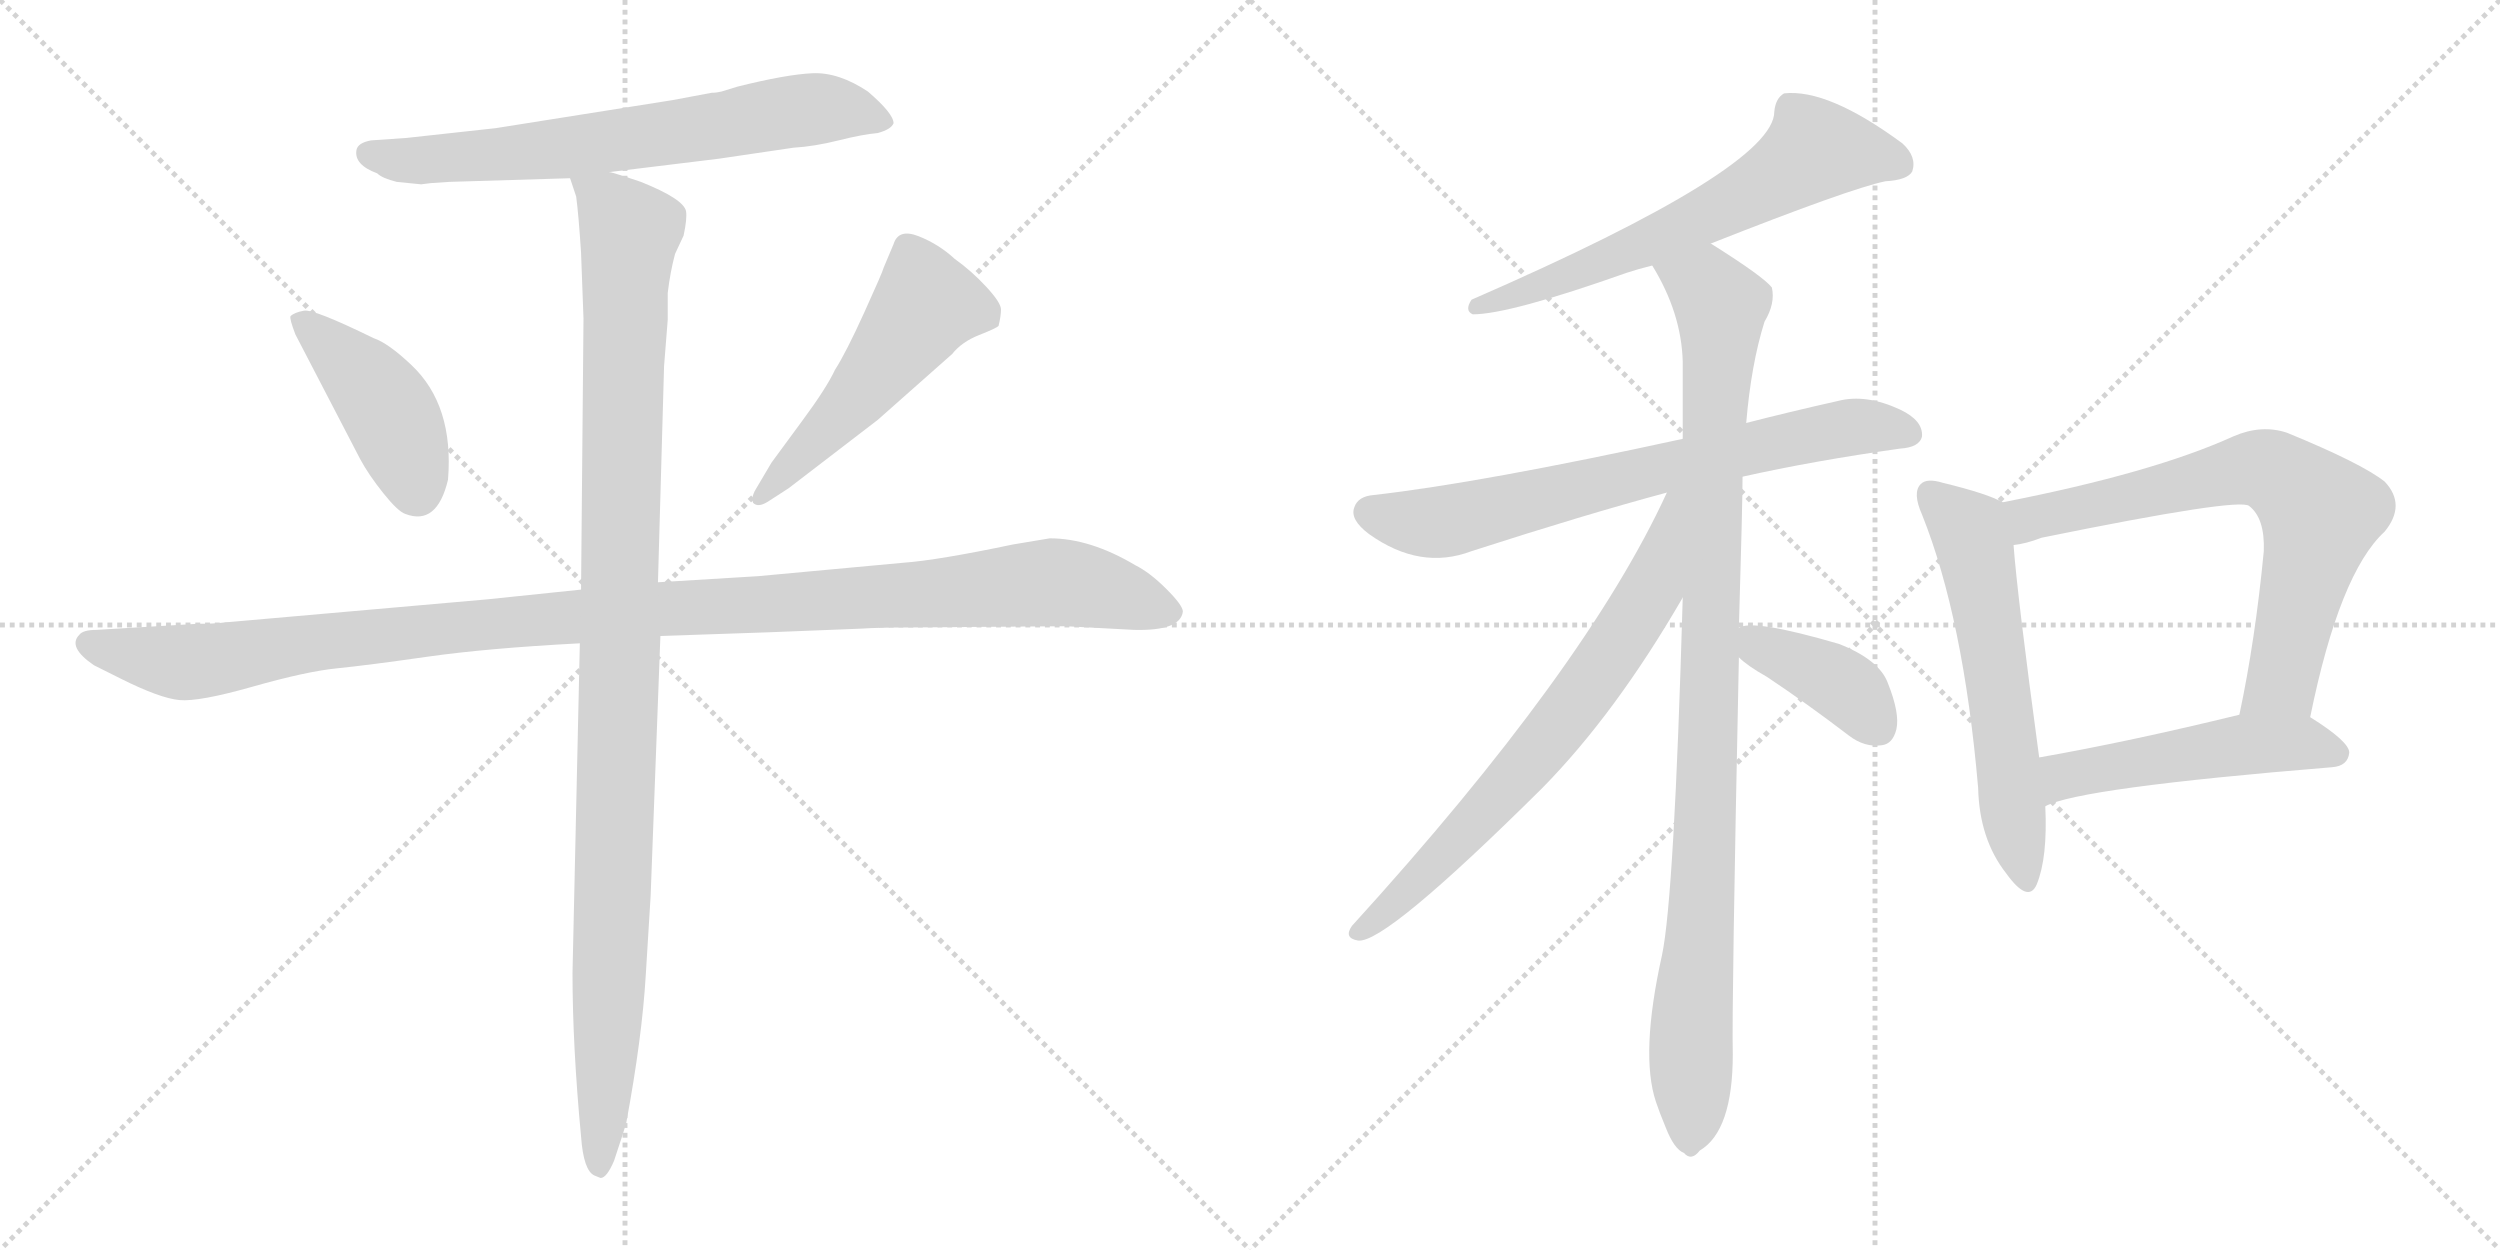 <svg version="1.1" viewBox="0 0 2048 1024" xmlns="http://www.w3.org/2000/svg">
  <g stroke="lightgray" stroke-dasharray="1,1" stroke-width="1" transform="scale(4, 4)">
    <line x1="0" y1="0" x2="256" y2="256"></line>
    <line x1="256" y1="0" x2="0" y2="256"></line>
    <line x1="128" y1="0" x2="128" y2="256"></line>
    <line x1="0" y1="128" x2="256" y2="128"></line>
    <line x1="256" y1="0" x2="512" y2="256"></line>
    <line x1="512" y1="0" x2="256" y2="256"></line>
    <line x1="384" y1="0" x2="384" y2="256"></line>
    <line x1="256" y1="128" x2="512" y2="128"></line>
  </g>
<g transform="scale(1, -1) translate(0, -850)">
   <style type="text/css">
    @keyframes keyframes0 {
      from {
       stroke: black;
       stroke-dashoffset: 683;
       stroke-width: 128;
       }
       69% {
       animation-timing-function: step-end;
       stroke: black;
       stroke-dashoffset: 0;
       stroke-width: 128;
       }
       to {
       stroke: black;
       stroke-width: 1024;
       }
       }
       #make-me-a-hanzi-animation-0 {
         animation: keyframes0 0.806s both;
         animation-delay: 0s;
         animation-timing-function: linear;
       }
    @keyframes keyframes1 {
      from {
       stroke: black;
       stroke-dashoffset: 428;
       stroke-width: 128;
       }
       58% {
       animation-timing-function: step-end;
       stroke: black;
       stroke-dashoffset: 0;
       stroke-width: 128;
       }
       to {
       stroke: black;
       stroke-width: 1024;
       }
       }
       #make-me-a-hanzi-animation-1 {
         animation: keyframes1 0.598s both;
         animation-delay: 0.806s;
         animation-timing-function: linear;
       }
    @keyframes keyframes2 {
      from {
       stroke: black;
       stroke-dashoffset: 517;
       stroke-width: 128;
       }
       63% {
       animation-timing-function: step-end;
       stroke: black;
       stroke-dashoffset: 0;
       stroke-width: 128;
       }
       to {
       stroke: black;
       stroke-width: 1024;
       }
       }
       #make-me-a-hanzi-animation-2 {
         animation: keyframes2 0.671s both;
         animation-delay: 1.404s;
         animation-timing-function: linear;
       }
    @keyframes keyframes3 {
      from {
       stroke: black;
       stroke-dashoffset: 1148;
       stroke-width: 128;
       }
       79% {
       animation-timing-function: step-end;
       stroke: black;
       stroke-dashoffset: 0;
       stroke-width: 128;
       }
       to {
       stroke: black;
       stroke-width: 1024;
       }
       }
       #make-me-a-hanzi-animation-3 {
         animation: keyframes3 1.184s both;
         animation-delay: 2.075s;
         animation-timing-function: linear;
       }
    @keyframes keyframes4 {
      from {
       stroke: black;
       stroke-dashoffset: 1084;
       stroke-width: 128;
       }
       78% {
       animation-timing-function: step-end;
       stroke: black;
       stroke-dashoffset: 0;
       stroke-width: 128;
       }
       to {
       stroke: black;
       stroke-width: 1024;
       }
       }
       #make-me-a-hanzi-animation-4 {
         animation: keyframes4 1.132s both;
         animation-delay: 3.259s;
         animation-timing-function: linear;
       }
    @keyframes keyframes5 {
      from {
       stroke: black;
       stroke-dashoffset: 634;
       stroke-width: 128;
       }
       67% {
       animation-timing-function: step-end;
       stroke: black;
       stroke-dashoffset: 0;
       stroke-width: 128;
       }
       to {
       stroke: black;
       stroke-width: 1024;
       }
       }
       #make-me-a-hanzi-animation-5 {
         animation: keyframes5 0.766s both;
         animation-delay: 4.391s;
         animation-timing-function: linear;
       }
    @keyframes keyframes6 {
      from {
       stroke: black;
       stroke-dashoffset: 708;
       stroke-width: 128;
       }
       70% {
       animation-timing-function: step-end;
       stroke: black;
       stroke-dashoffset: 0;
       stroke-width: 128;
       }
       to {
       stroke: black;
       stroke-width: 1024;
       }
       }
       #make-me-a-hanzi-animation-6 {
         animation: keyframes6 0.826s both;
         animation-delay: 5.157s;
         animation-timing-function: linear;
       }
    @keyframes keyframes7 {
      from {
       stroke: black;
       stroke-dashoffset: 995;
       stroke-width: 128;
       }
       76% {
       animation-timing-function: step-end;
       stroke: black;
       stroke-dashoffset: 0;
       stroke-width: 128;
       }
       to {
       stroke: black;
       stroke-width: 1024;
       }
       }
       #make-me-a-hanzi-animation-7 {
         animation: keyframes7 1.06s both;
         animation-delay: 5.983s;
         animation-timing-function: linear;
       }
    @keyframes keyframes8 {
      from {
       stroke: black;
       stroke-dashoffset: 703;
       stroke-width: 128;
       }
       70% {
       animation-timing-function: step-end;
       stroke: black;
       stroke-dashoffset: 0;
       stroke-width: 128;
       }
       to {
       stroke: black;
       stroke-width: 1024;
       }
       }
       #make-me-a-hanzi-animation-8 {
         animation: keyframes8 0.822s both;
         animation-delay: 7.043s;
         animation-timing-function: linear;
       }
    @keyframes keyframes9 {
      from {
       stroke: black;
       stroke-dashoffset: 392;
       stroke-width: 128;
       }
       56% {
       animation-timing-function: step-end;
       stroke: black;
       stroke-dashoffset: 0;
       stroke-width: 128;
       }
       to {
       stroke: black;
       stroke-width: 1024;
       }
       }
       #make-me-a-hanzi-animation-9 {
         animation: keyframes9 0.569s both;
         animation-delay: 7.865s;
         animation-timing-function: linear;
       }
    @keyframes keyframes10 {
      from {
       stroke: black;
       stroke-dashoffset: 586;
       stroke-width: 128;
       }
       66% {
       animation-timing-function: step-end;
       stroke: black;
       stroke-dashoffset: 0;
       stroke-width: 128;
       }
       to {
       stroke: black;
       stroke-width: 1024;
       }
       }
       #make-me-a-hanzi-animation-10 {
         animation: keyframes10 0.727s both;
         animation-delay: 8.434s;
         animation-timing-function: linear;
       }
    @keyframes keyframes11 {
      from {
       stroke: black;
       stroke-dashoffset: 705;
       stroke-width: 128;
       }
       70% {
       animation-timing-function: step-end;
       stroke: black;
       stroke-dashoffset: 0;
       stroke-width: 128;
       }
       to {
       stroke: black;
       stroke-width: 1024;
       }
       }
       #make-me-a-hanzi-animation-11 {
         animation: keyframes11 0.824s both;
         animation-delay: 9.161s;
         animation-timing-function: linear;
       }
    @keyframes keyframes12 {
      from {
       stroke: black;
       stroke-dashoffset: 506;
       stroke-width: 128;
       }
       62% {
       animation-timing-function: step-end;
       stroke: black;
       stroke-dashoffset: 0;
       stroke-width: 128;
       }
       to {
       stroke: black;
       stroke-width: 1024;
       }
       }
       #make-me-a-hanzi-animation-12 {
         animation: keyframes12 0.662s both;
         animation-delay: 9.985s;
         animation-timing-function: linear;
       }
</style>
<path d="M 591.0 775.0 Q 587.0 774.0 583.0 774.0 L 551.0 768.0 L 406.0 745.0 Q 334.0 737.0 333.0 737.0 L 304.0 735.0 Q 293.0 733.0 292.0 727.0 Q 290.0 715.0 309.0 708.0 Q 313.0 704.0 325.0 701.0 L 345.0 699.0 L 353.0 700.0 L 368.0 701.0 L 467.0 704.0 L 499.0 709.0 L 589.0 720.0 L 650.0 729.0 Q 667.0 730.0 687.0 735.0 Q 707.0 740.0 719.0 741.0 Q 730.0 744.0 732.0 749.0 Q 732.0 757.0 711.0 775.0 Q 687.0 791.0 665.5 790.0 Q 644.0 789.0 604.0 779.0 L 591.0 775.0 Z" fill="lightgray"></path> 
<path d="M 295.0 474.0 Q 302.0 461.0 314.0 446.0 Q 326.0 431.0 332.0 429.0 Q 358.0 419.0 367.0 457.0 Q 372.0 518.0 337.0 551.0 Q 318.0 569.0 306.0 573.0 Q 257.0 597.0 249.0 595.5 Q 241.0 594.0 238.0 591.0 Q 237.0 589.0 242.0 576.0 L 295.0 474.0 Z" fill="lightgray"></path> 
<path d="M 646.0 450.0 L 719.0 506.0 L 780.0 560.0 Q 788.0 570.0 802.0 575.5 Q 816.0 581.0 818.0 583.0 Q 820.0 591.0 820.0 596.5 Q 820.0 602.0 808.0 615.0 Q 796.0 628.0 782.0 638.0 Q 769.0 650.0 752.5 656.5 Q 736.0 663.0 732.0 650.0 L 724.0 631.0 Q 723.0 627.0 708.0 594.0 Q 693.0 561.0 684.0 547.0 Q 677.0 532.0 657.0 505.0 L 632.0 471.0 L 619.0 449.0 Q 615.0 442.0 617.0 438.0 Q 621.0 434.0 629.0 439.0 L 646.0 450.0 Z" fill="lightgray"></path> 
<path d="M 476.0 367.0 L 399.0 359.0 L 183.0 340.0 Q 176.0 339.0 162.0 339.0 L 79.0 334.0 Q 68.0 334.0 65.0 330.0 Q 55.0 320.0 77.0 305.0 L 99.0 294.0 Q 131.0 278.0 147.0 276.5 Q 163.0 275.0 207.0 287.5 Q 251.0 300.0 276.0 302.5 Q 301.0 305.0 350.0 312.0 Q 399.0 319.0 475.0 323.0 L 541.0 329.0 L 629.0 332.0 L 705.0 335.0 Q 720.0 336.0 748.0 336.0 L 873.0 337.0 L 929.0 334.0 Q 967.0 333.0 969.0 349.0 Q 969.0 354.0 955.5 367.5 Q 942.0 381.0 930.0 387.0 Q 893.0 409.0 860.0 409.0 L 830.0 404.0 Q 768.0 391.0 740.0 389.0 L 621.0 378.0 L 539.0 373.0 L 476.0 367.0 Z" fill="lightgray"></path> 
<path d="M 467.0 704.0 L 472.0 689.0 Q 474.0 674.0 476.0 643.0 L 478.0 589.0 L 476.0 367.0 L 475.0 323.0 L 469.0 53.0 Q 469.0 -7.0 476.0 -81.0 Q 478.0 -109.0 487.0 -113.0 L 492.0 -115.0 Q 497.0 -115.0 503.0 -101.0 Q 512.0 -74.0 513.0 -70.0 Q 526.0 0.0 529.0 51.0 L 533.0 116.0 L 541.0 329.0 L 539.0 373.0 L 544.0 550.0 L 547.0 588.0 L 547.0 610.0 Q 549.0 627.0 553.0 642.0 L 560.0 657.0 Q 563.0 671.0 562.0 677.0 Q 560.0 687.0 525.0 701.0 L 513.0 705.0 Q 501.0 709.0 499.0 709.0 C 470.0 718.0 463.0 720.0 467.0 704.0 Z" fill="lightgray"></path> 
<path d="M 1401.5 650.5 Q 1515.5 695.5 1544.5 701.5 Q 1562.5 702.5 1566.5 709.5 Q 1570.5 721.5 1558.5 732.5 Q 1497.5 777.5 1461.5 773.5 Q 1454.5 769.5 1453.5 758.5 Q 1453.5 712.5 1205.5 604.5 Q 1199.5 595.5 1206.5 592.5 Q 1236.5 592.5 1332.5 626.5 Q 1341.5 629.5 1353.5 632.5 L 1401.5 650.5 Z" fill="lightgray"></path> 
<path d="M 1427.5 459.5 Q 1485.5 472.5 1556.5 482.5 Q 1572.5 483.5 1574.5 492.5 Q 1575.5 505.5 1556.5 514.5 Q 1528.5 527.5 1505.5 521.5 Q 1465.5 512.5 1430.5 503.5 L 1378.5 490.5 Q 1213.5 454.5 1125.5 444.5 Q 1112.5 443.5 1109.5 434.5 Q 1105.5 424.5 1121.5 412.5 Q 1163.5 382.5 1205.5 398.5 Q 1298.5 428.5 1365.5 446.5 L 1427.5 459.5 Z" fill="lightgray"></path> 
<path d="M 1424.5 335.5 Q 1427.5 437.5 1427.5 459.5 L 1430.5 503.5 Q 1434.5 551.5 1445.5 586.5 Q 1454.5 601.5 1451.5 614.5 Q 1444.5 623.5 1401.5 650.5 C 1376.5 666.5 1339.5 658.5 1353.5 632.5 Q 1377.5 593.5 1378.5 553.5 Q 1378.5 523.5 1378.5 490.5 L 1378.5 360.5 Q 1371.5 114.5 1361.5 67.5 Q 1343.5 -13.5 1356.5 -52.5 Q 1359.5 -61.5 1364.5 -73.5 Q 1371.5 -91.5 1379.5 -94.5 Q 1385.5 -101.5 1392.5 -92.5 Q 1419.5 -76.5 1419.5 -13.5 Q 1418.5 23.5 1424.5 311.5 L 1424.5 335.5 Z" fill="lightgray"></path> 
<path d="M 1365.5 446.5 Q 1299.5 302.5 1107.5 91.5 Q 1100.5 81.5 1112.5 79.5 Q 1134.5 76.5 1263.5 204.5 Q 1323.5 265.5 1378.5 360.5 C 1441.5 467.5 1378.5 473.5 1365.5 446.5 Z" fill="lightgray"></path> 
<path d="M 1424.5 311.5 Q 1431.5 304.5 1447.5 295.5 Q 1480.5 273.5 1514.5 247.5 Q 1527.5 237.5 1541.5 239.5 Q 1550.5 240.5 1553.5 252.5 Q 1556.5 265.5 1546.5 290.5 Q 1539.5 309.5 1506.5 322.5 Q 1434.5 343.5 1424.5 335.5 C 1405.5 328.5 1405.5 328.5 1424.5 311.5 Z" fill="lightgray"></path> 
<path d="M 1640.5 438.5 Q 1628.5 445.5 1591.5 454.5 Q 1578.5 458.5 1573.5 453.5 Q 1566.5 446.5 1574.5 428.5 Q 1608.5 343.5 1620.5 204.5 Q 1621.5 162.5 1643.5 134.5 Q 1661.5 109.5 1668.5 125.5 Q 1677.5 147.5 1675.5 189.5 L 1670.5 229.5 Q 1652.5 362.5 1649.5 403.5 C 1646.5 433.5 1646.5 435.5 1640.5 438.5 Z" fill="lightgray"></path> 
<path d="M 1892.5 262.5 Q 1916.5 380.5 1953.5 414.5 Q 1971.5 436.5 1953.5 455.5 Q 1934.5 470.5 1873.5 495.5 Q 1852.5 502.5 1829.5 492.5 Q 1763.5 462.5 1640.5 438.5 C 1611.5 432.5 1620.5 397.5 1649.5 403.5 Q 1659.5 404.5 1672.5 409.5 Q 1834.5 442.5 1842.5 435.5 Q 1855.5 425.5 1854.5 398.5 Q 1847.5 325.5 1834.5 264.5 C 1828.5 235.5 1886.5 233.5 1892.5 262.5 Z" fill="lightgray"></path> 
<path d="M 1675.5 189.5 Q 1702.5 204.5 1910.5 221.5 Q 1923.5 222.5 1924.5 233.5 Q 1924.5 242.5 1892.5 262.5 C 1874.5 274.5 1863.5 271.5 1834.5 264.5 Q 1744.5 242.5 1670.5 229.5 C 1640.5 224.5 1647.5 178.5 1675.5 189.5 Z" fill="lightgray"></path> 
      <clipPath id="make-me-a-hanzi-clip-0">
      <path d="M 591.0 775.0 Q 587.0 774.0 583.0 774.0 L 551.0 768.0 L 406.0 745.0 Q 334.0 737.0 333.0 737.0 L 304.0 735.0 Q 293.0 733.0 292.0 727.0 Q 290.0 715.0 309.0 708.0 Q 313.0 704.0 325.0 701.0 L 345.0 699.0 L 353.0 700.0 L 368.0 701.0 L 467.0 704.0 L 499.0 709.0 L 589.0 720.0 L 650.0 729.0 Q 667.0 730.0 687.0 735.0 Q 707.0 740.0 719.0 741.0 Q 730.0 744.0 732.0 749.0 Q 732.0 757.0 711.0 775.0 Q 687.0 791.0 665.5 790.0 Q 644.0 789.0 604.0 779.0 L 591.0 775.0 Z" fill="lightgray"></path>
      </clipPath>
      <path clip-path="url(#make-me-a-hanzi-clip-0)" d="M 302.0 724.0 L 342.0 718.0 L 469.0 729.0 L 670.0 761.0 L 706.0 758.0 L 723.0 749.0 " fill="none" id="make-me-a-hanzi-animation-0" stroke-dasharray="555 1110" stroke-linecap="round"></path>

      <clipPath id="make-me-a-hanzi-clip-1">
      <path d="M 295.0 474.0 Q 302.0 461.0 314.0 446.0 Q 326.0 431.0 332.0 429.0 Q 358.0 419.0 367.0 457.0 Q 372.0 518.0 337.0 551.0 Q 318.0 569.0 306.0 573.0 Q 257.0 597.0 249.0 595.5 Q 241.0 594.0 238.0 591.0 Q 237.0 589.0 242.0 576.0 L 295.0 474.0 Z" fill="lightgray"></path>
      </clipPath>
      <path clip-path="url(#make-me-a-hanzi-clip-1)" d="M 247.0 585.0 L 284.0 555.0 L 314.0 520.0 L 341.0 447.0 " fill="none" id="make-me-a-hanzi-animation-1" stroke-dasharray="300 600" stroke-linecap="round"></path>

      <clipPath id="make-me-a-hanzi-clip-2">
      <path d="M 646.0 450.0 L 719.0 506.0 L 780.0 560.0 Q 788.0 570.0 802.0 575.5 Q 816.0 581.0 818.0 583.0 Q 820.0 591.0 820.0 596.5 Q 820.0 602.0 808.0 615.0 Q 796.0 628.0 782.0 638.0 Q 769.0 650.0 752.5 656.5 Q 736.0 663.0 732.0 650.0 L 724.0 631.0 Q 723.0 627.0 708.0 594.0 Q 693.0 561.0 684.0 547.0 Q 677.0 532.0 657.0 505.0 L 632.0 471.0 L 619.0 449.0 Q 615.0 442.0 617.0 438.0 Q 621.0 434.0 629.0 439.0 L 646.0 450.0 Z" fill="lightgray"></path>
      </clipPath>
      <path clip-path="url(#make-me-a-hanzi-clip-2)" d="M 810.0 591.0 L 759.0 601.0 L 688.0 509.0 L 623.0 443.0 " fill="none" id="make-me-a-hanzi-animation-2" stroke-dasharray="389 778" stroke-linecap="round"></path>

      <clipPath id="make-me-a-hanzi-clip-3">
      <path d="M 476.0 367.0 L 399.0 359.0 L 183.0 340.0 Q 176.0 339.0 162.0 339.0 L 79.0 334.0 Q 68.0 334.0 65.0 330.0 Q 55.0 320.0 77.0 305.0 L 99.0 294.0 Q 131.0 278.0 147.0 276.5 Q 163.0 275.0 207.0 287.5 Q 251.0 300.0 276.0 302.5 Q 301.0 305.0 350.0 312.0 Q 399.0 319.0 475.0 323.0 L 541.0 329.0 L 629.0 332.0 L 705.0 335.0 Q 720.0 336.0 748.0 336.0 L 873.0 337.0 L 929.0 334.0 Q 967.0 333.0 969.0 349.0 Q 969.0 354.0 955.5 367.5 Q 942.0 381.0 930.0 387.0 Q 893.0 409.0 860.0 409.0 L 830.0 404.0 Q 768.0 391.0 740.0 389.0 L 621.0 378.0 L 539.0 373.0 L 476.0 367.0 Z" fill="lightgray"></path>
      </clipPath>
      <path clip-path="url(#make-me-a-hanzi-clip-3)" d="M 75.0 322.0 L 148.0 307.0 L 440.0 343.0 L 858.0 373.0 L 909.0 365.0 L 959.0 349.0 " fill="none" id="make-me-a-hanzi-animation-3" stroke-dasharray="1020 2040" stroke-linecap="round"></path>

      <clipPath id="make-me-a-hanzi-clip-4">
      <path d="M 467.0 704.0 L 472.0 689.0 Q 474.0 674.0 476.0 643.0 L 478.0 589.0 L 476.0 367.0 L 475.0 323.0 L 469.0 53.0 Q 469.0 -7.0 476.0 -81.0 Q 478.0 -109.0 487.0 -113.0 L 492.0 -115.0 Q 497.0 -115.0 503.0 -101.0 Q 512.0 -74.0 513.0 -70.0 Q 526.0 0.0 529.0 51.0 L 533.0 116.0 L 541.0 329.0 L 539.0 373.0 L 544.0 550.0 L 547.0 588.0 L 547.0 610.0 Q 549.0 627.0 553.0 642.0 L 560.0 657.0 Q 563.0 671.0 562.0 677.0 Q 560.0 687.0 525.0 701.0 L 513.0 705.0 Q 501.0 709.0 499.0 709.0 C 470.0 718.0 463.0 720.0 467.0 704.0 Z" fill="lightgray"></path>
      </clipPath>
      <path clip-path="url(#make-me-a-hanzi-clip-4)" d="M 473.0 698.0 L 499.0 683.0 L 516.0 661.0 L 492.0 -109.0 " fill="none" id="make-me-a-hanzi-animation-4" stroke-dasharray="956 1912" stroke-linecap="round"></path>

      <clipPath id="make-me-a-hanzi-clip-5">
      <path d="M 1401.5 650.5 Q 1515.5 695.5 1544.5 701.5 Q 1562.5 702.5 1566.5 709.5 Q 1570.5 721.5 1558.5 732.5 Q 1497.5 777.5 1461.5 773.5 Q 1454.5 769.5 1453.5 758.5 Q 1453.5 712.5 1205.5 604.5 Q 1199.5 595.5 1206.5 592.5 Q 1236.5 592.5 1332.5 626.5 Q 1341.5 629.5 1353.5 632.5 L 1401.5 650.5 Z" fill="lightgray"></path>
      </clipPath>
      <path clip-path="url(#make-me-a-hanzi-clip-5)" d="M 1556.5 715.5 L 1487.5 727.5 L 1442.5 696.5 L 1364.5 657.5 L 1209.5 598.5 " fill="none" id="make-me-a-hanzi-animation-5" stroke-dasharray="506 1012" stroke-linecap="round"></path>

      <clipPath id="make-me-a-hanzi-clip-6">
      <path d="M 1427.5 459.5 Q 1485.5 472.5 1556.5 482.5 Q 1572.5 483.5 1574.5 492.5 Q 1575.5 505.5 1556.5 514.5 Q 1528.5 527.5 1505.5 521.5 Q 1465.5 512.5 1430.5 503.5 L 1378.5 490.5 Q 1213.5 454.5 1125.5 444.5 Q 1112.5 443.5 1109.5 434.5 Q 1105.5 424.5 1121.5 412.5 Q 1163.5 382.5 1205.5 398.5 Q 1298.5 428.5 1365.5 446.5 L 1427.5 459.5 Z" fill="lightgray"></path>
      </clipPath>
      <path clip-path="url(#make-me-a-hanzi-clip-6)" d="M 1121.5 430.5 L 1152.5 422.5 L 1190.5 423.5 L 1514.5 499.5 L 1563.5 495.5 " fill="none" id="make-me-a-hanzi-animation-6" stroke-dasharray="580 1160" stroke-linecap="round"></path>

      <clipPath id="make-me-a-hanzi-clip-7">
      <path d="M 1424.5 335.5 Q 1427.5 437.5 1427.5 459.5 L 1430.5 503.5 Q 1434.5 551.5 1445.5 586.5 Q 1454.5 601.5 1451.5 614.5 Q 1444.5 623.5 1401.5 650.5 C 1376.5 666.5 1339.5 658.5 1353.5 632.5 Q 1377.5 593.5 1378.5 553.5 Q 1378.5 523.5 1378.5 490.5 L 1378.5 360.5 Q 1371.5 114.5 1361.5 67.5 Q 1343.5 -13.5 1356.5 -52.5 Q 1359.5 -61.5 1364.5 -73.5 Q 1371.5 -91.5 1379.5 -94.5 Q 1385.5 -101.5 1392.5 -92.5 Q 1419.5 -76.5 1419.5 -13.5 Q 1418.5 23.5 1424.5 311.5 L 1424.5 335.5 Z" fill="lightgray"></path>
      </clipPath>
      <path clip-path="url(#make-me-a-hanzi-clip-7)" d="M 1361.5 628.5 L 1393.5 617.5 L 1409.5 596.5 L 1384.5 -81.5 " fill="none" id="make-me-a-hanzi-animation-7" stroke-dasharray="867 1734" stroke-linecap="round"></path>

      <clipPath id="make-me-a-hanzi-clip-8">
      <path d="M 1365.5 446.5 Q 1299.5 302.5 1107.5 91.5 Q 1100.5 81.5 1112.5 79.5 Q 1134.5 76.5 1263.5 204.5 Q 1323.5 265.5 1378.5 360.5 C 1441.5 467.5 1378.5 473.5 1365.5 446.5 Z" fill="lightgray"></path>
      </clipPath>
      <path clip-path="url(#make-me-a-hanzi-clip-8)" d="M 1373.5 441.5 L 1352.5 366.5 L 1310.5 300.5 L 1222.5 190.5 L 1113.5 87.5 " fill="none" id="make-me-a-hanzi-animation-8" stroke-dasharray="575 1150" stroke-linecap="round"></path>

      <clipPath id="make-me-a-hanzi-clip-9">
      <path d="M 1424.5 311.5 Q 1431.5 304.5 1447.5 295.5 Q 1480.5 273.5 1514.5 247.5 Q 1527.5 237.5 1541.5 239.5 Q 1550.5 240.5 1553.5 252.5 Q 1556.5 265.5 1546.5 290.5 Q 1539.5 309.5 1506.5 322.5 Q 1434.5 343.5 1424.5 335.5 C 1405.5 328.5 1405.5 328.5 1424.5 311.5 Z" fill="lightgray"></path>
      </clipPath>
      <path clip-path="url(#make-me-a-hanzi-clip-9)" d="M 1429.5 329.5 L 1511.5 287.5 L 1539.5 253.5 " fill="none" id="make-me-a-hanzi-animation-9" stroke-dasharray="264 528" stroke-linecap="round"></path>

      <clipPath id="make-me-a-hanzi-clip-10">
      <path d="M 1640.5 438.5 Q 1628.5 445.5 1591.5 454.5 Q 1578.5 458.5 1573.5 453.5 Q 1566.5 446.5 1574.5 428.5 Q 1608.5 343.5 1620.5 204.5 Q 1621.5 162.5 1643.5 134.5 Q 1661.5 109.5 1668.5 125.5 Q 1677.5 147.5 1675.5 189.5 L 1670.5 229.5 Q 1652.5 362.5 1649.5 403.5 C 1646.5 433.5 1646.5 435.5 1640.5 438.5 Z" fill="lightgray"></path>
      </clipPath>
      <path clip-path="url(#make-me-a-hanzi-clip-10)" d="M 1580.5 445.5 L 1614.5 413.5 L 1617.5 401.5 L 1657.5 133.5 " fill="none" id="make-me-a-hanzi-animation-10" stroke-dasharray="458 916" stroke-linecap="round"></path>

      <clipPath id="make-me-a-hanzi-clip-11">
      <path d="M 1892.5 262.5 Q 1916.5 380.5 1953.5 414.5 Q 1971.5 436.5 1953.5 455.5 Q 1934.5 470.5 1873.5 495.5 Q 1852.5 502.5 1829.5 492.5 Q 1763.5 462.5 1640.5 438.5 C 1611.5 432.5 1620.5 397.5 1649.5 403.5 Q 1659.5 404.5 1672.5 409.5 Q 1834.5 442.5 1842.5 435.5 Q 1855.5 425.5 1854.5 398.5 Q 1847.5 325.5 1834.5 264.5 C 1828.5 235.5 1886.5 233.5 1892.5 262.5 Z" fill="lightgray"></path>
      </clipPath>
      <path clip-path="url(#make-me-a-hanzi-clip-11)" d="M 1653.5 410.5 L 1671.5 428.5 L 1683.5 426.5 L 1838.5 465.5 L 1854.5 466.5 L 1869.5 459.5 L 1900.5 429.5 L 1899.5 419.5 L 1869.5 292.5 L 1841.5 270.5 " fill="none" id="make-me-a-hanzi-animation-11" stroke-dasharray="577 1154" stroke-linecap="round"></path>

      <clipPath id="make-me-a-hanzi-clip-12">
      <path d="M 1675.5 189.5 Q 1702.5 204.5 1910.5 221.5 Q 1923.5 222.5 1924.5 233.5 Q 1924.5 242.5 1892.5 262.5 C 1874.5 274.5 1863.5 271.5 1834.5 264.5 Q 1744.5 242.5 1670.5 229.5 C 1640.5 224.5 1647.5 178.5 1675.5 189.5 Z" fill="lightgray"></path>
      </clipPath>
      <path clip-path="url(#make-me-a-hanzi-clip-12)" d="M 1675.5 196.5 L 1694.5 215.5 L 1831.5 239.5 L 1884.5 241.5 L 1914.5 233.5 " fill="none" id="make-me-a-hanzi-animation-12" stroke-dasharray="378 756" stroke-linecap="round"></path>

</g>
</svg>
